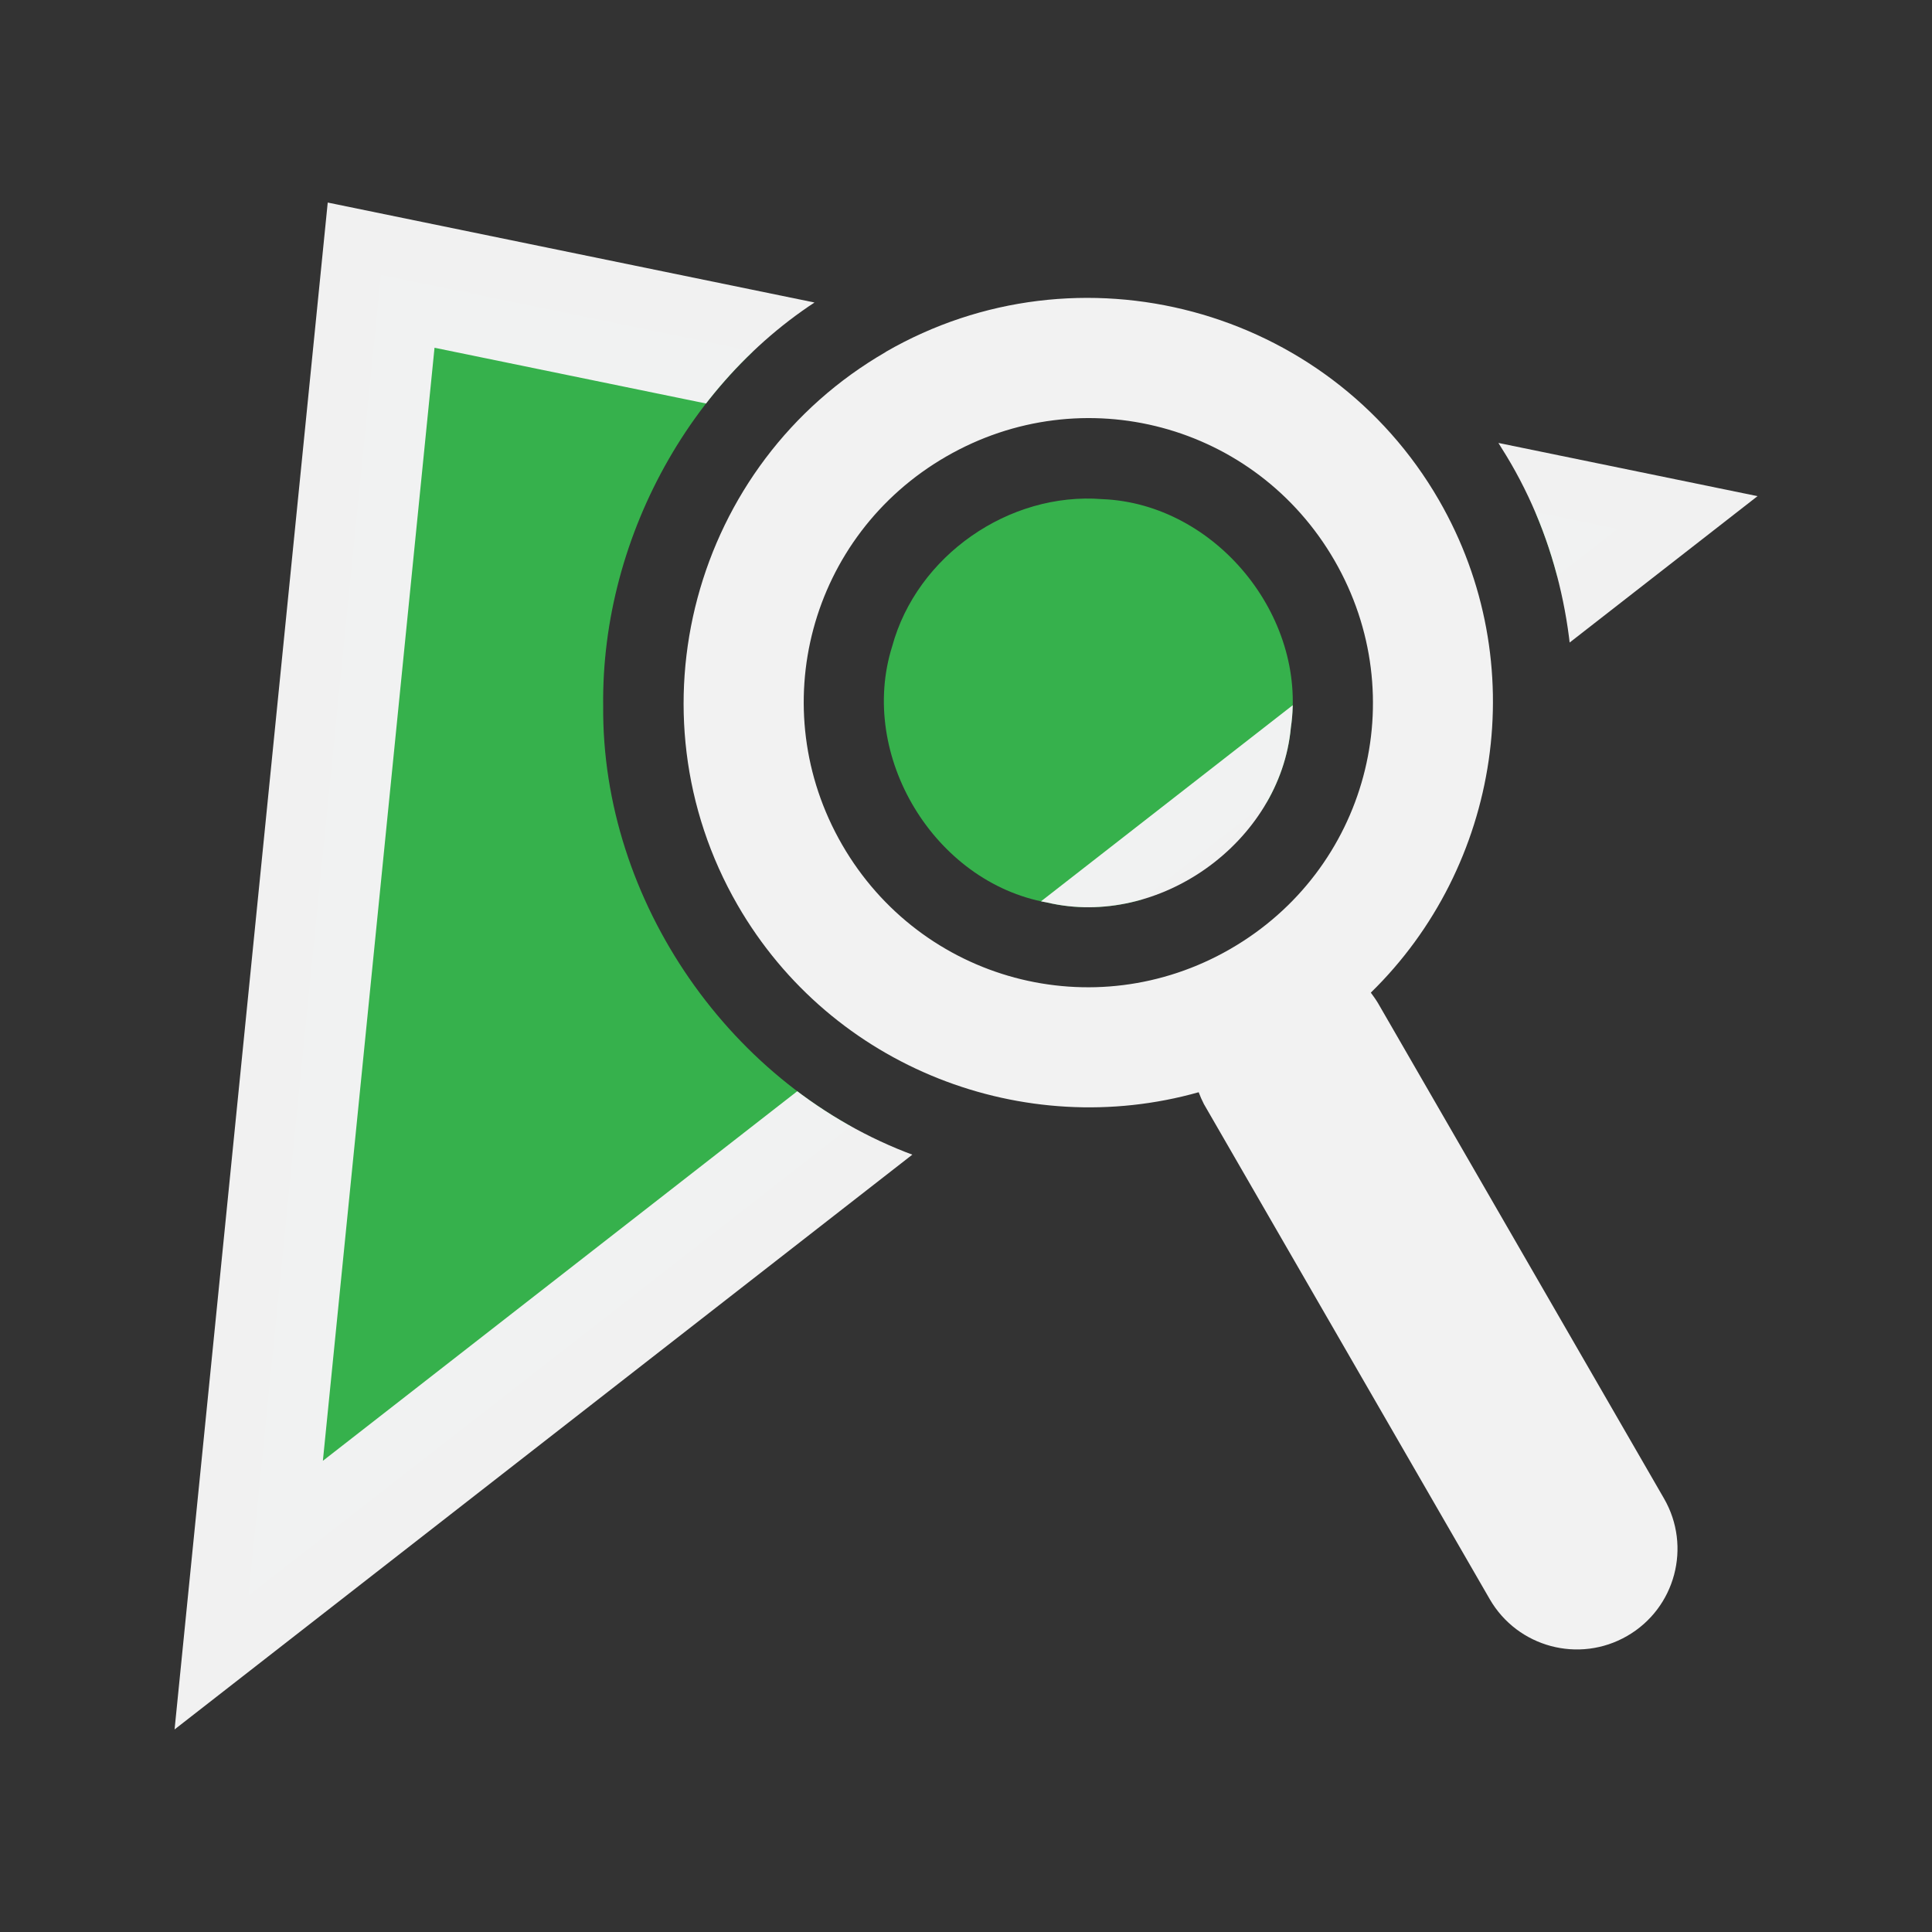 <?xml version="1.0" encoding="UTF-8" standalone="no"?>
<!-- Created with Inkscape (http://www.inkscape.org/) -->

<svg
   width="48"
   height="48"
   viewBox="0 0 48 48"
   version="1.1"
   id="svg1387"
   xml:space="preserve"
   xmlns="http://www.w3.org/2000/svg"
   xmlns:svg="http://www.w3.org/2000/svg"><rect x="0" y="0" width="48" height="48" fill="#333333" stroke="none"/><defs
     id="defs1384"><style
       id="style5037"><![CDATA[
.MeshFillArea {
  display:inline;
  fill:#40c057;
  fill-opacity:1;
  stroke:#f5f4f4;
  stroke-dasharray:0.166, 2.495;
  stroke-dashoffset:0;
  stroke-linecap:round;
  stroke-linejoin:round;
  stroke-miterlimit:1;
  stroke-opacity:1;
  stroke-width:1.664;
}

.ThickOutline {
  display:inline;
  fill:none;
  fill-opacity:1;
  stroke:#f5f4f4;
  stroke-dasharray:none;
  stroke-dashoffset:0;
  stroke-linecap:round;
  stroke-linejoin:miter;
  stroke-miterlimit:5;
  stroke-opacity:1;
  stroke-width:3
;
}
]]></style><clipPath
       clipPathUnits="userSpaceOnUse"
       id="clipPath6297"><path
         id="path6299"
         style="color:#000000;display:none;opacity:0.475;fill:#f27e7e;fill-opacity:1;stroke-width:1;stroke-linecap:round;stroke-linejoin:round;stroke-miterlimit:1.9;stroke-dashoffset:0.6;-inkscape-stroke:none"
         d="M 18.276,2.227 C 16.967,2.266 15.668,2.628 14.532,3.281 c 0.603,-0.156 0.707,-0.178 0.047,0.004 -2.532,1.326 -4.127,4.19 -4.091,7.034 -0.027,3.227 2.117,6.321 5.143,7.437 1.272,0.49 2.67,0.653 4.021,0.462 1.531,2.618 3.007,5.272 4.572,7.868 0.981,1.372 3.145,1.589 4.377,0.436 1.162,-0.978 1.327,-2.819 0.446,-4.036 -1.399,-2.423 -2.799,-4.847 -4.198,-7.27 2.051,-2.562 2.283,-6.404 0.516,-9.177 -1.463,-2.424 -4.266,-3.913 -7.09,-3.814 z m 0.48,4.663 C 20.628,6.964 22.152,8.826 21.878,10.675 21.701,12.572 19.692,14.006 17.84,13.571 15.972,13.238 14.703,11.136 15.275,9.327 c 0.409,-1.5 1.934,-2.559 3.481,-2.437 z" /><path
         id="lpe_path-effect6301"
         style="color:#000000;display:inline;opacity:0.475;fill:#f27e7e;fill-opacity:1;stroke-width:1;stroke-linecap:round;stroke-linejoin:round;stroke-miterlimit:1.9;stroke-dashoffset:0.6;-inkscape-stroke:none"
         class="powerclip"
         d="M -1.611,-3.023 H 34.607 V 32.268 H -1.611 Z M 18.276,2.227 C 16.967,2.266 15.668,2.628 14.532,3.281 c 0.603,-0.156 0.707,-0.178 0.047,0.004 -2.532,1.326 -4.127,4.19 -4.091,7.034 -0.027,3.227 2.117,6.321 5.143,7.437 1.272,0.49 2.67,0.653 4.021,0.462 1.531,2.618 3.007,5.272 4.572,7.868 0.981,1.372 3.145,1.589 4.377,0.436 1.162,-0.978 1.327,-2.819 0.446,-4.036 -1.399,-2.423 -2.799,-4.847 -4.198,-7.27 2.051,-2.562 2.283,-6.404 0.516,-9.177 -1.463,-2.424 -4.266,-3.913 -7.09,-3.814 z m 0.48,4.663 C 17.209,6.767 15.684,7.827 15.275,9.327 c -0.571,1.809 0.697,3.911 2.565,4.244 1.852,0.436 3.861,-0.999 4.038,-2.896 0.274,-1.848 -1.251,-3.71 -3.122,-3.785 z" /></clipPath></defs><g
     id="layer2"
     style="display:inline"
     transform="translate(-1355.258,-637.923)"><g
       id="g7581-3"
       transform="matrix(1.5,0,0,1.5,1354.512,639.989)"
       style="display:inline"
       clip-path="url(#clipPath6297)"><path
         style="fill:#37b24d;fill-opacity:0.992;stroke:#f2f2f2;stroke-width:2;stroke-linecap:square;stroke-linejoin:miter;stroke-dasharray:none;stroke-opacity:0.992;paint-order:markers fill stroke"
         d="M 4.617,25.043 6.81,3.18 27.283,7.384 Z"
         id="path306-6" /></g><path
       id="path26598-6-7"
       style="color:#000000;display:inline;fill:#f2f2f2;stroke-width:1;stroke-linecap:round;stroke-linejoin:round;stroke-miterlimit:1.9;stroke-dashoffset:0.6;-inkscape-stroke:none"
       d="m 1377.267,646.667 c -4.797,2.77 -6.452,8.946 -3.683,13.743 2.345,4.061 7.131,5.87 11.455,4.649 0.037,0.101 0.081,0.199 0.13,0.295 l 7.102,12.301 c 0.691,1.194 2.219,1.603 3.414,0.913 1.196,-0.69 1.605,-2.219 0.915,-3.415 l -7.102,-12.301 c -0.055,-0.093 -0.118,-0.18 -0.182,-0.267 3.211,-3.135 4.034,-8.181 1.692,-12.237 -2.769,-4.797 -8.948,-6.451 -13.745,-3.682 z m 1.5,2.598 c 3.393,-1.959 7.688,-0.809 9.647,2.584 1.959,3.393 0.809,7.69 -2.586,9.649 -3.393,1.959 -7.688,0.805 -9.647,-2.587 -1.959,-3.393 -0.808,-7.686 2.584,-9.645 z" /></g></svg>
